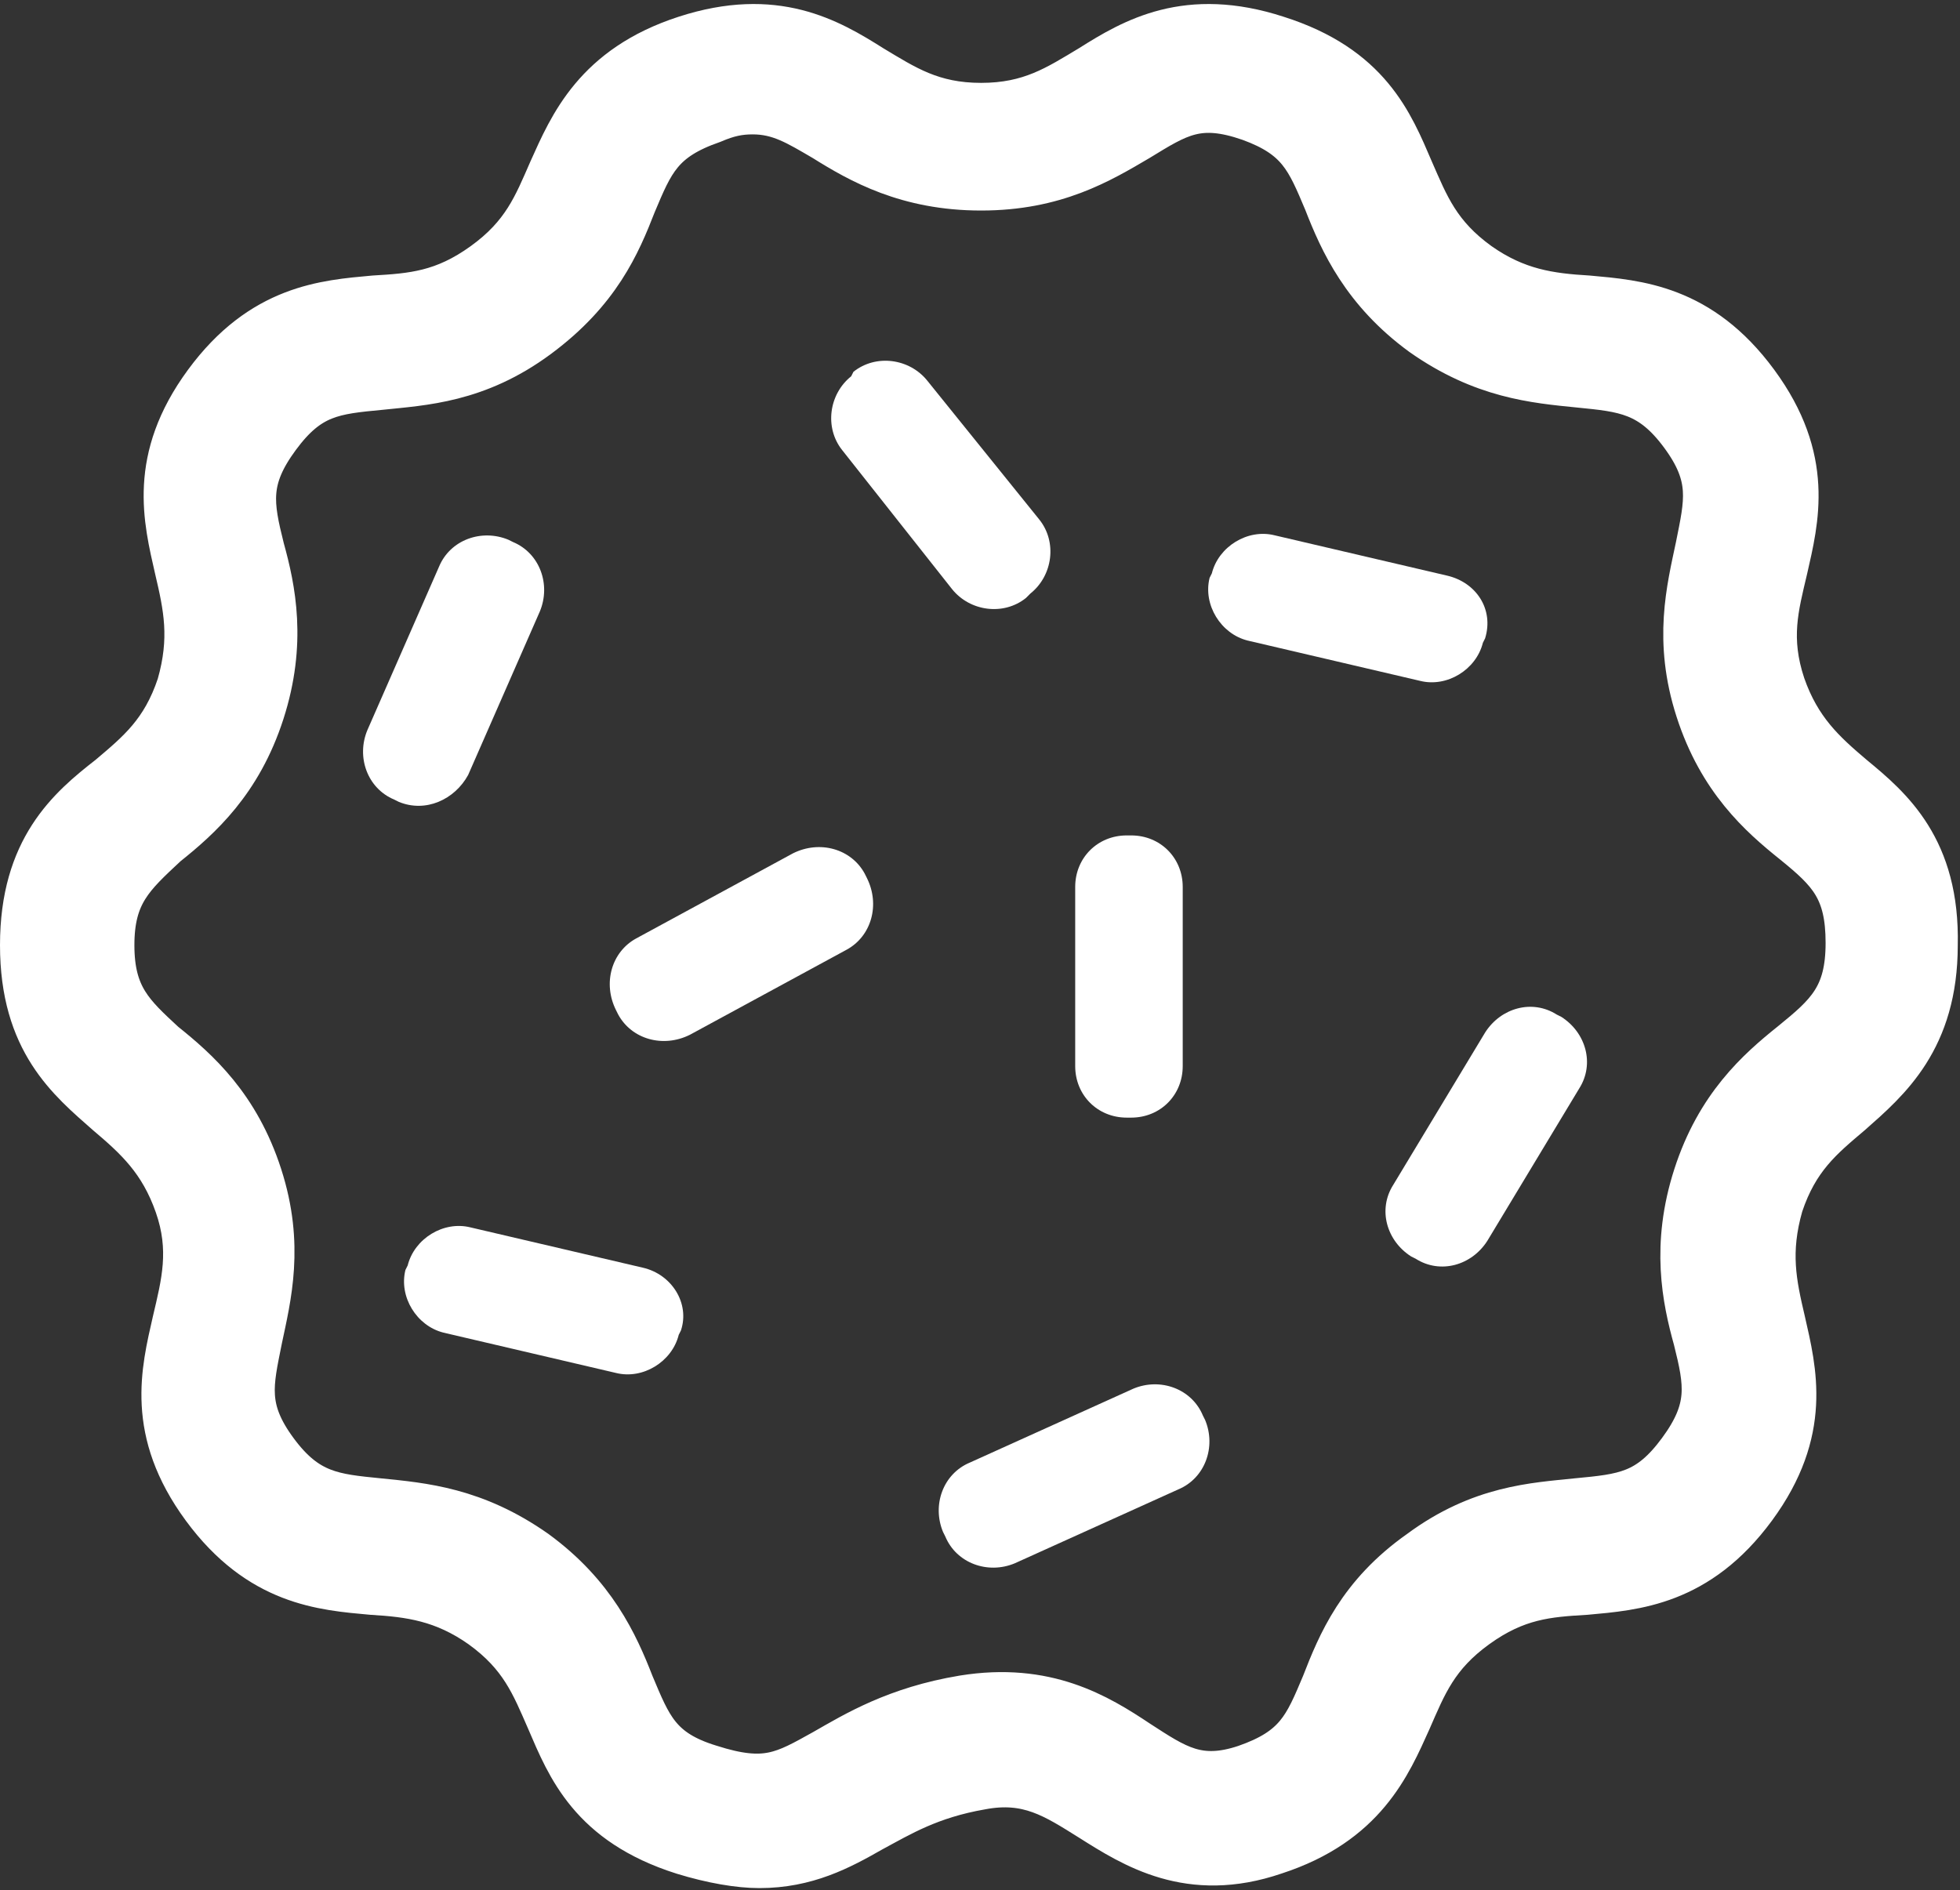 <?xml version="1.0" encoding="utf-8"?>
<!-- Generator: Adobe Illustrator 21.0.0, SVG Export Plug-In . SVG Version: 6.00 Build 0)  -->
<svg version="1.1" id="Layer_1" xmlns="http://www.w3.org/2000/svg" xmlns:xlink="http://www.w3.org/1999/xlink" x="0px" y="0px"
	 viewBox="0 0 87.5 84.4" style="enable-background:new 0 0 87.5 84.4;" xml:space="preserve">
<rect x="0" y="0" width="87.5" height="84.4" fill="#333333" stroke="none"/>
<style type="text/css">
	.st0{fill:#FFFFFF;stroke:#FFFFFF;stroke-width:2;stroke-miterlimit:10;}
	.st1{fill:#FFFFFF;}
</style>
<g>
	<path class="st0" d="M82.7,34.7c-1.3-1.1-2.4-2.1-3.1-4.1c-0.7-2.1-0.3-3.5,0.1-5.2c0.5-2.2,1.2-4.9-1.3-8.3s-5.3-3.6-7.5-3.8
		c-1.7-0.1-3.2-0.3-4.9-1.5c-1.8-1.3-2.3-2.6-3-4.2c-0.9-2.1-1.9-4.6-6-5.9c-4-1.3-6.4,0.1-8.3,1.3c-1.5,0.9-2.7,1.7-4.9,1.7
		S40.4,3.9,38.9,3c-1.9-1.2-4.3-2.6-8.3-1.3s-5.1,3.9-6,5.9c-0.7,1.6-1.2,2.9-3,4.2s-3.2,1.4-4.9,1.5c-2.2,0.2-5,0.4-7.5,3.8
		s-1.8,6.1-1.3,8.3c0.4,1.7,0.7,3.1,0.1,5.2c-0.7,2.1-1.8,3-3.1,4.1C3.1,36.1,1,37.9,1,42.2s2.1,6,3.8,7.5c1.3,1.1,2.4,2.1,3.1,4.1
		s0.3,3.5-0.1,5.2c-0.5,2.2-1.2,4.9,1.3,8.3s5.3,3.6,7.5,3.8c1.7,0.1,3.2,0.3,4.9,1.5c1.8,1.3,2.3,2.6,3,4.2c0.9,2.1,1.9,4.6,6,5.9
		c1.3,0.4,2.5,0.6,3.4,0.6c2.1,0,3.6-0.8,5-1.6c1.3-0.7,2.6-1.5,4.9-1.9c2.1-0.4,3.3,0.4,4.9,1.4c1.9,1.2,4.4,2.8,8.2,1.5
		c4-1.3,5.1-3.9,6-5.9c0.7-1.6,1.2-2.9,3-4.2c1.8-1.3,3.2-1.4,4.9-1.5c2.2-0.2,5-0.4,7.5-3.8s1.8-6.1,1.3-8.3
		c-0.4-1.7-0.7-3.1-0.1-5.2c0.7-2.1,1.8-3,3.1-4.1c1.7-1.5,3.8-3.3,3.8-7.5C86.5,37.9,84.4,36.1,82.7,34.7z M80,46.6
		c-1.5,1.2-3.3,2.8-4.3,5.9s-0.5,5.5,0,7.3c0.5,2,0.7,3.1-0.7,5c-1.4,1.9-2.5,2-4.6,2.2c-1.9,0.2-4.3,0.3-7,2.3
		c-2.7,1.9-3.6,4.1-4.3,5.9c-0.8,1.9-1.2,2.9-3.5,3.7c-2.1,0.7-3.1,0-4.8-1.1c-1.8-1.2-4.1-2.6-7.8-2c-3,0.5-4.8,1.6-6.2,2.4
		c-1.8,1-2.6,1.5-5.1,0.7c-2.3-0.7-2.7-1.8-3.5-3.7c-0.7-1.8-1.7-4-4.3-5.9c-2.7-1.9-5-2.1-7-2.3c-2-0.2-3.2-0.3-4.6-2.2
		c-1.4-1.9-1.1-3-0.7-5c0.4-1.9,1-4.2,0-7.3s-2.8-4.7-4.3-5.9C5.9,45.3,5,44.5,5,42.2s0.9-3.1,2.4-4.5c1.5-1.2,3.3-2.8,4.3-5.9
		s0.5-5.5,0-7.3c-0.5-2-0.7-3.1,0.7-5s2.5-2,4.6-2.2c1.9-0.2,4.3-0.3,7-2.3s3.6-4.1,4.3-5.9c0.8-1.9,1.2-2.9,3.5-3.7
		C32.5,5.1,33,5,33.6,5c1.2,0,2,0.5,3.2,1.2c1.6,1,3.7,2.2,7,2.2s5.3-1.2,7-2.2c1.8-1.1,2.7-1.7,5-0.9C58,6.1,58.4,7.1,59.2,9
		c0.7,1.8,1.7,4,4.3,5.9c2.7,1.9,5,2.1,7,2.3c2,0.2,3.2,0.3,4.6,2.2c1.4,1.9,1.1,3,0.7,5c-0.4,1.9-1,4.2,0,7.3
		c1,3.1,2.8,4.7,4.3,5.9c1.6,1.3,2.4,2.1,2.4,4.5S81.6,45.3,80,46.6z"/>
	<path class="st1" d="M42.5,26.3c0.8,1,2.3,1.2,3.3,0.4l0.2-0.2c1-0.8,1.2-2.3,0.4-3.3l-5-6.2c-0.8-1-2.3-1.2-3.3-0.4L38,16.8
		c-1,0.8-1.2,2.3-0.4,3.3L42.5,26.3z"/>
	<path class="st1" d="M20.9,34.6l3.2-7.3c0.5-1.2,0-2.6-1.2-3.1l-0.2-0.1c-1.2-0.5-2.6,0-3.1,1.2l-3.2,7.3c-0.5,1.2,0,2.6,1.2,3.1
		l0.2,0.1C19,36.3,20.3,35.7,20.9,34.6z"/>
	<path class="st1" d="M69.5,45.3c-1.1-0.7-2.5-0.3-3.2,0.8l-4.1,6.8c-0.7,1.1-0.3,2.5,0.8,3.2l0.2,0.1c1.1,0.7,2.5,0.3,3.2-0.8
		l4.1-6.8c0.7-1.1,0.3-2.5-0.8-3.2L69.5,45.3z"/>
	<path class="st1" d="M53.7,63.2c-0.5-1.2-1.9-1.7-3.1-1.2l-7.3,3.3c-1.2,0.5-1.7,1.9-1.2,3.1l0.1,0.2c0.5,1.2,1.9,1.7,3.1,1.2
		l7.3-3.3c1.2-0.5,1.7-1.9,1.2-3.1L53.7,63.2z"/>
	<path class="st1" d="M28.7,56.6L21,54.8c-1.2-0.3-2.5,0.5-2.8,1.7l-0.1,0.2c-0.3,1.2,0.5,2.5,1.7,2.8l7.7,1.8
		c1.2,0.3,2.5-0.5,2.8-1.7l0.1-0.2C30.8,58.2,30,56.9,28.7,56.6z"/>
</g>
<path class="st1" d="M28.4,41.9c-1.1,0.6-1.5,2-0.9,3.2l0.1,0.2c0.6,1.1,2,1.5,3.2,0.9l7-3.8c1.1-0.6,1.5-2,0.9-3.2L38.6,39
	c-0.6-1.1-2-1.5-3.2-0.9L28.4,41.9z"/>
<path class="st1" d="M48,47.6c0,1.3,1,2.3,2.3,2.3h0.2c1.3,0,2.3-1,2.3-2.3v-8c0-1.3-1-2.3-2.3-2.3h-0.2c-1.3,0-2.3,1-2.3,2.3V47.6z
	"/>
<path class="st1" d="M64.6,25.7l-7.7-1.8c-1.2-0.3-2.5,0.5-2.8,1.7L54,25.8c-0.3,1.2,0.5,2.5,1.7,2.8l7.7,1.8
	c1.2,0.3,2.5-0.5,2.8-1.7l0.1-0.2C66.7,27.2,65.9,26,64.6,25.7z"/>
</svg>
